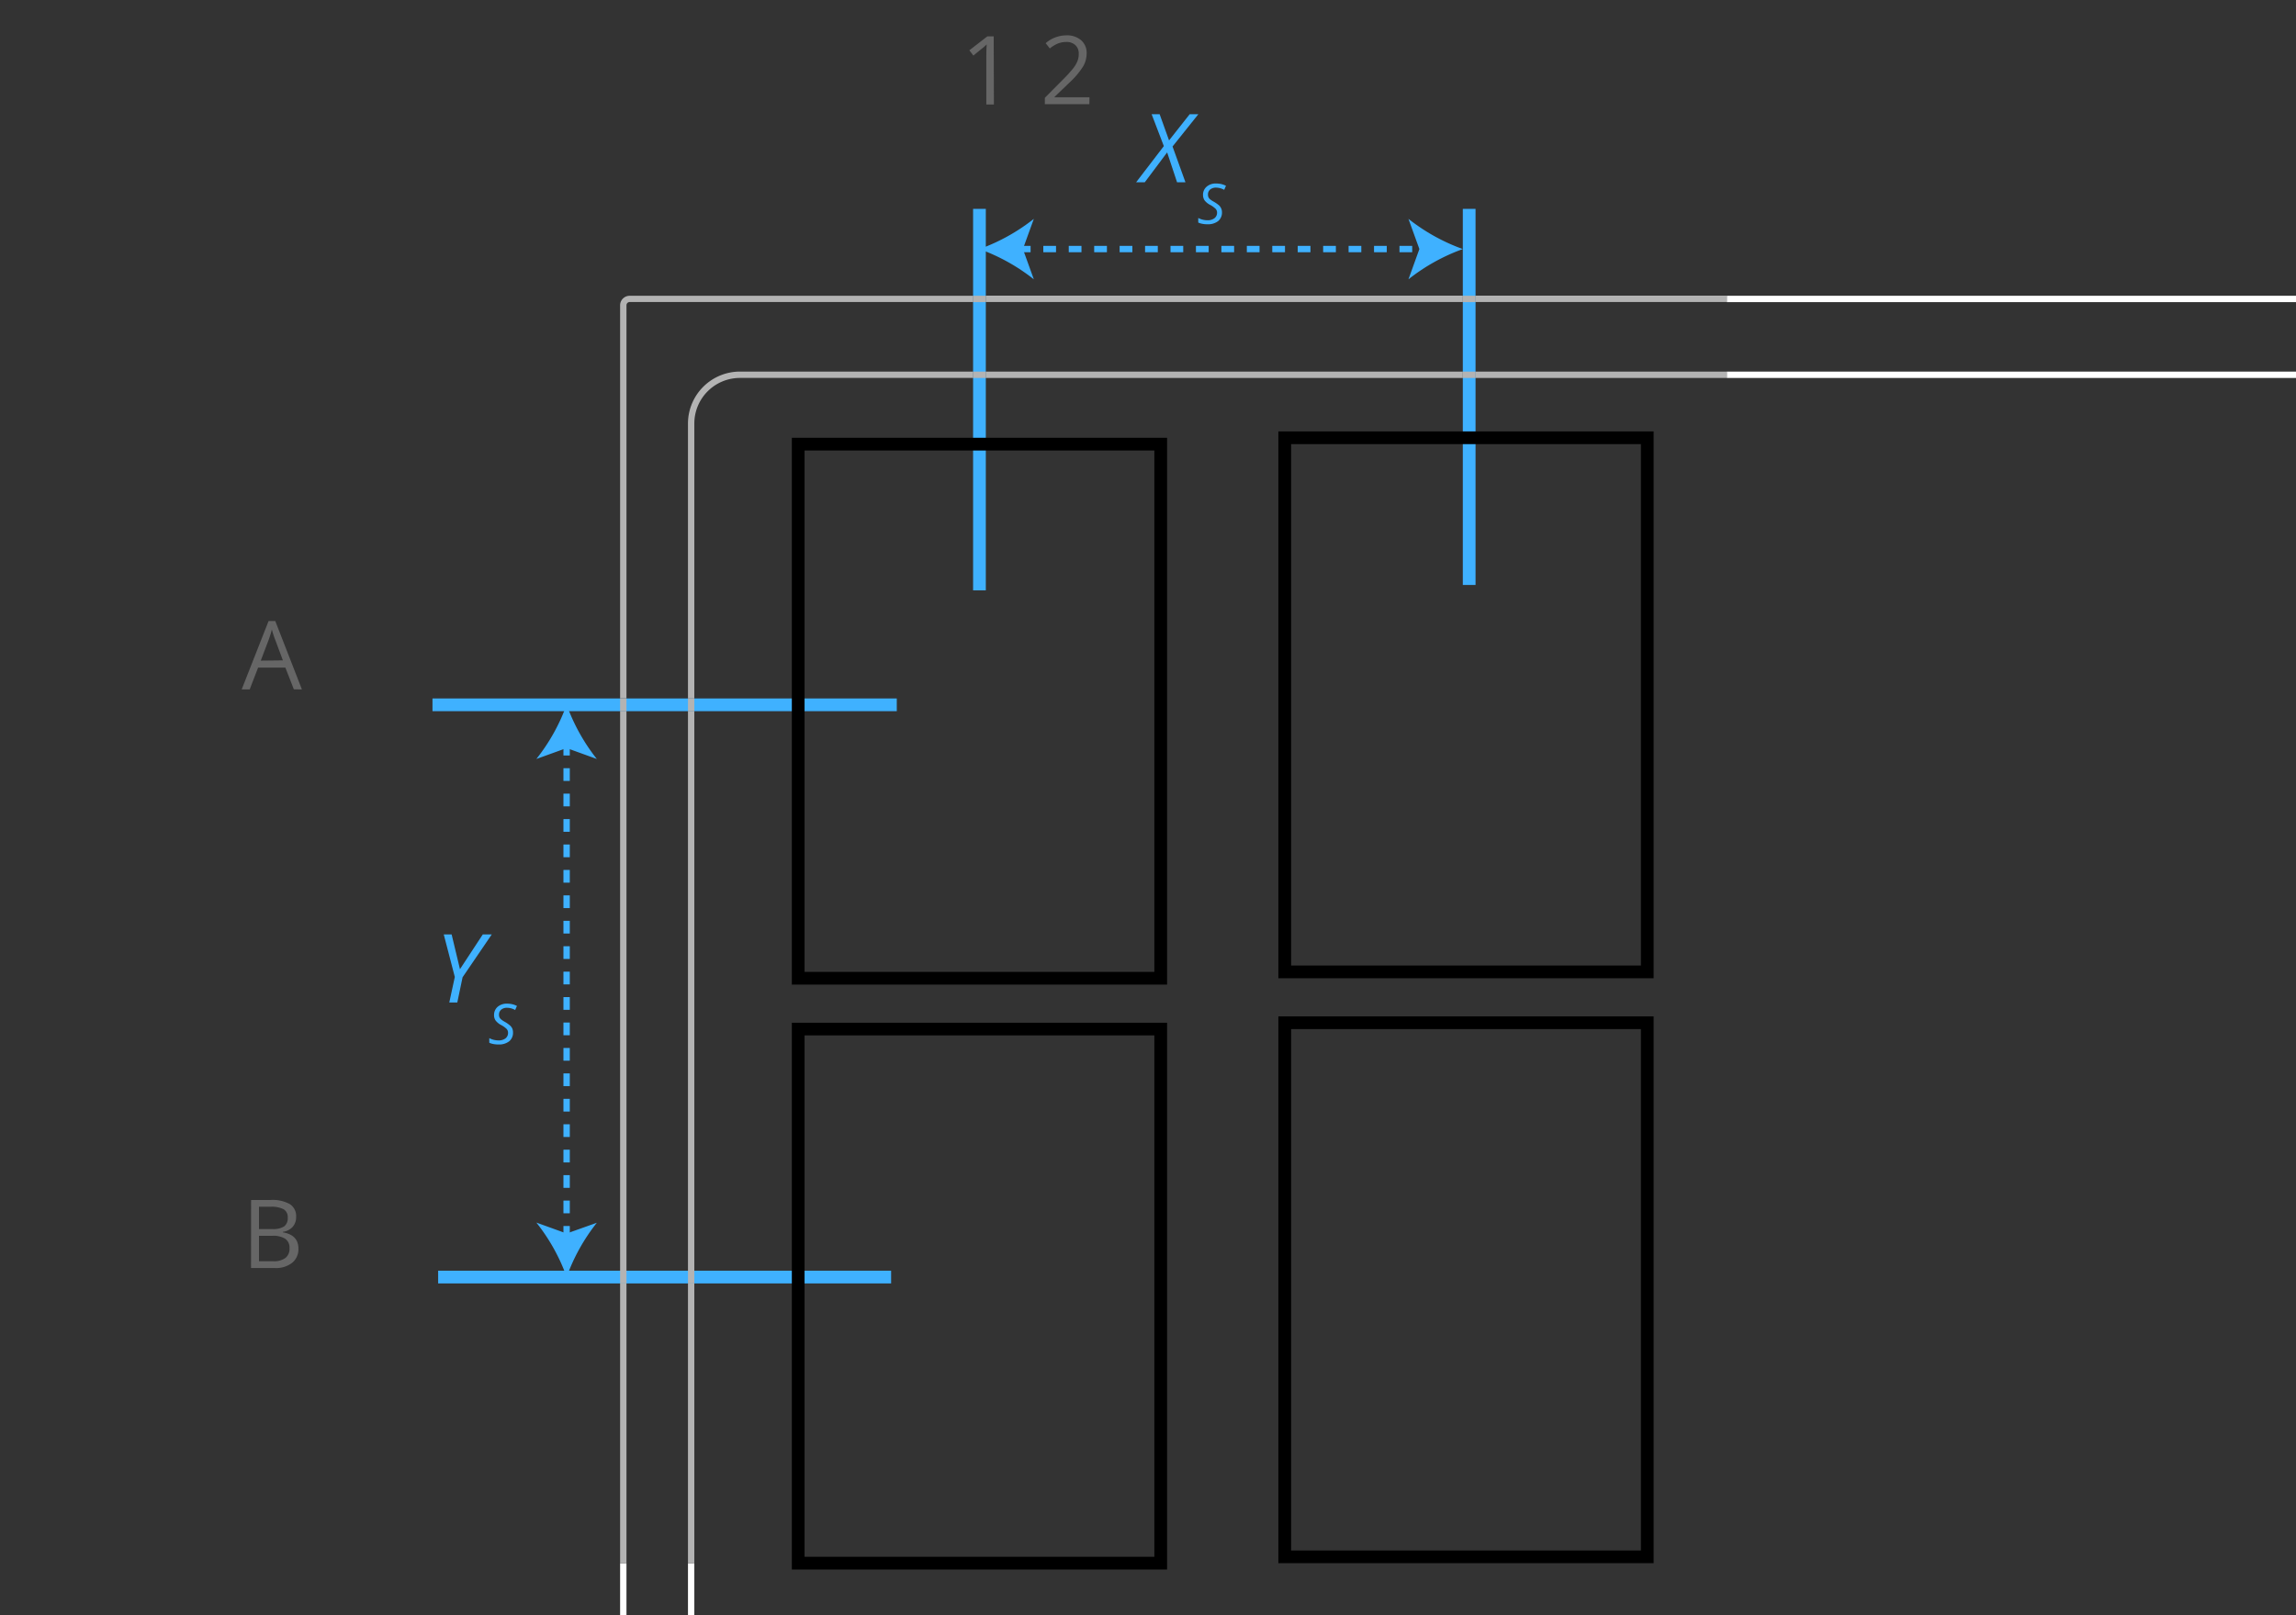 <svg xmlns="http://www.w3.org/2000/svg" 
    xmlns:xlink="http://www.w3.org/1999/xlink" width="361" height="254" viewBox="0 0 361 254">
    <rect x="0" y="0" width="361" height="254" fill="#333333" stroke="none"/>
    <defs>
        <clipPath id="a">
            <polyline points="97.5 46.52 451.5 46.52 451.5 309.79 97.5 309.79 97.5 46.52" fill="none"/>
        </clipPath>
        <clipPath id="b">
            <polyline points="108.17 58.44 440.83 58.44 440.83 298.19 108.17 298.19 108.17 58.44" fill="none"/>
        </clipPath>
    </defs>
    <title>psacing_reservoir_multirow</title>
    <path d="M68,111.85h73v-2H68v2m.89,90h71.22v-2H68.89v2M230,32.85V92h2V32.85h-2m-77,0v60h2v-60h-2" fill="#3fb1ff"/>
    <line x1="89.09" y1="194.82" x2="89.09" y2="111.89" fill="none" stroke="#3fb1ff" stroke-dasharray="2 2"/>
    <path d="M89.09,200.85a30.12,30.12,0,0,1,4.75-8.54L89.09,194l-4.76-1.72a29.91,29.91,0,0,1,4.76,8.54m0-90a30.18,30.18,0,0,0,4.75,8.55l-4.75-1.72-4.76,1.72a30,30,0,0,0,4.76-8.55" fill="#3fb1ff" fill-rule="evenodd"/>
    <line x1="160.04" y1="39.17" x2="223.96" y2="39.17" fill="none" stroke="#3fb1ff" stroke-dasharray="2 2"/>
    <path d="M154,39.17a30.34,30.34,0,0,1,8.55,4.76l-1.72-4.76,1.72-4.75A30.31,30.31,0,0,1,154,39.17m76,0a30.34,30.34,0,0,0-8.55,4.76l1.72-4.76-1.72-4.75A30.31,30.31,0,0,0,230,39.17" fill="#3fb1ff" fill-rule="evenodd"/>
    <polygon points="71.01 146.96 69.77 146.96 71.51 153.65 70.64 157.67 71.9 157.67 72.73 153.7 77.32 146.96 75.91 146.96 72.32 152.43 71.01 146.96" fill="#3fb1ff"/>
    <path d="M80.55,161.77a1.52,1.52,0,0,0-.34-.47,4.74,4.74,0,0,0-.84-.59,3.62,3.62,0,0,1-.61-.41,1,1,0,0,1-.23-.31.94.94,0,0,1-.07-.39,1,1,0,0,1,.35-.81,1.39,1.39,0,0,1,.92-.29,2.59,2.59,0,0,1,.64.09,2.53,2.53,0,0,1,.63.26l.28-.64a3.28,3.28,0,0,0-.77-.28,3.81,3.81,0,0,0-.78-.08,2.18,2.18,0,0,0-1.49.5,1.67,1.67,0,0,0-.56,1.3,1.45,1.45,0,0,0,.25.86,2.71,2.71,0,0,0,.9.72,3.79,3.79,0,0,1,.83.6.87.87,0,0,1,.22.59,1.08,1.08,0,0,1-.4.89,1.75,1.75,0,0,1-1.1.32,3.08,3.08,0,0,1-1.45-.36V164a2.73,2.73,0,0,0,.65.2,3.74,3.74,0,0,0,.79.07,2.58,2.58,0,0,0,1.69-.5,1.72,1.72,0,0,0,.6-1.4A1.57,1.57,0,0,0,80.55,161.77Z" fill="#3fb1ff"/>
    <polygon points="184.36 23.04 188.42 17.96 187.06 17.96 183.81 22.08 182.33 17.96 181.07 17.96 182.99 22.98 178.63 28.67 179.99 28.67 183.51 23.97 185.07 28.67 186.39 28.67 184.36 23.04" fill="#3fb1ff"/>
    <path d="M192,32.77a1.49,1.49,0,0,0-.33-.47,5.39,5.39,0,0,0-.85-.59,3.62,3.62,0,0,1-.61-.41A1,1,0,0,1,190,31a.94.94,0,0,1-.07-.39,1,1,0,0,1,.35-.81,1.41,1.41,0,0,1,.92-.29,2.59,2.59,0,0,1,.64.09,2.45,2.45,0,0,1,.64.26l.28-.64a3.45,3.45,0,0,0-.77-.28,4,4,0,0,0-.79-.08,2.16,2.16,0,0,0-1.48.5,1.65,1.65,0,0,0-.57,1.3,1.53,1.53,0,0,0,.25.86,2.71,2.71,0,0,0,.9.72,3.79,3.79,0,0,1,.83.6.88.88,0,0,1,.23.59,1.08,1.08,0,0,1-.41.89,1.75,1.75,0,0,1-1.1.32,3.11,3.11,0,0,1-1.45-.36V35a2.73,2.73,0,0,0,.65.2,3.78,3.78,0,0,0,.8.07,2.57,2.57,0,0,0,1.68-.5,1.72,1.72,0,0,0,.6-1.4A1.4,1.4,0,0,0,192,32.77Z" fill="#3fb1ff"/>
    <g clip-path="url(#a)">
        <path d="M450,46.52H271.5v1H450a.51.51,0,0,1,.5.5V308.29a.51.51,0,0,1-.5.5H99a.51.51,0,0,1-.5-.5V245.85h-1v62.44a1.5,1.5,0,0,0,1.49,1.5H450a1.5,1.5,0,0,0,1.49-1.5V48a1.5,1.5,0,0,0-1.5-1.5" fill="#fff"/>
        <path d="M98.5,201.85h-1v44h1v-44m0-90h-1v88h1v-88M153,46.52H99A1.5,1.5,0,0,0,97.5,48v61.83h1V48a.51.51,0,0,1,.5-.5h54v-1m77,0H155v1h75v-1m41.5,0H232v1h39.5v-1" fill="#b3b3b3"/>
        <path d="M98.5,199.85h-1v2h1v-2m0-90h-1v2h1v-2M155,46.52h-2v1h2v-1m77,0h-2v1h2v-1" fill="#b3b3b3"/>
    </g>
    <path d="M108.17,201.85h0v0m0-90h0v88h0v-88m0-45.31v43.31h0V66.54" fill="#fff"/>
    <path d="M108.17,199.85h0v2h0v-2m0-90h0v2h0v-2" fill="#3fb1ff"/>
    <g clip-path="url(#b)">
        <path d="M432.67,58.44H271.5v1H432.67a7.17,7.17,0,0,1,7.16,7.16V290a7.17,7.17,0,0,1-7.16,7.16H116.33a7.17,7.17,0,0,1-7.16-7.16V245.85h-1v44.24a8.18,8.18,0,0,0,8.08,8.1h316.5a8.18,8.18,0,0,0,8.08-8.16V66.6a8.18,8.18,0,0,0-8.16-8.16" fill="#fff"/>
        <path d="M109.17,201.85h-1v44h1v-44m0-90h-1v88h1v-88M153,58.44H116.33a8.18,8.18,0,0,0-8.16,8.1v43.31h1V66.6a7.17,7.17,0,0,1,7.16-7.16H153v-1m77,0H155v1h75v-1m41.5,0H232v1h39.5v-1" fill="#b3b3b3"/>
        <path d="M109.17,199.85h-1v2h1v-2m0-90h-1v2h1v-2M155,58.44h-2v1h2v-1m77,0h-2v1h2v-1" fill="#b3b3b3"/>
    </g>
    <path d="M41,103.9l1.26-3.32A14.91,14.91,0,0,0,42.74,99c.17.61.34,1.12.5,1.54l1.24,3.32Zm6.47,4.53L43.28,97.67H42.23L38,108.43h1.26L40.58,105h4.29l1.33,3.41Z" fill="#666"/>
    <path d="M42.85,194.36a3.54,3.54,0,0,1,2,.47,1.67,1.67,0,0,1,.67,1.46,1.84,1.84,0,0,1-.66,1.57,3.11,3.11,0,0,1-1.95.5H40.72v-4Zm-2.13-4.57h1.83a4.08,4.08,0,0,1,2.05.4,1.41,1.41,0,0,1,.64,1.3,1.62,1.62,0,0,1-.57,1.4,3.33,3.33,0,0,1-1.9.41H40.72Zm-1.25,9.64h3.74a4.11,4.11,0,0,0,2.71-.81,2.74,2.74,0,0,0,1-2.24c0-1.43-.81-2.29-2.44-2.56v-.08a2.54,2.54,0,0,0,1.55-.8,2.3,2.3,0,0,0,.53-1.57,2.22,2.22,0,0,0-1-2,5.63,5.63,0,0,0-3.08-.64h-3Z" fill="#666"/>
    <path d="M171.3,15.3h-5.5v-.06L168.14,13a12.84,12.84,0,0,0,2.14-2.52,4.05,4.05,0,0,0,.57-2A2.64,2.64,0,0,0,170,6.34a3.38,3.38,0,0,0-2.36-.78,5,5,0,0,0-3.23,1.23l.65.83a5.31,5.31,0,0,1,1.33-.8,3.79,3.79,0,0,1,1.26-.22,2,2,0,0,1,1.44.51,1.76,1.76,0,0,1,.52,1.35,3,3,0,0,1-.2,1.14,4.65,4.65,0,0,1-.62,1.08,21.48,21.48,0,0,1-1.69,1.86l-2.82,2.84v1h7ZM156.24,5.72h-1l-2.83,2.19.64.83c1-.84,1.62-1.31,1.74-1.43l.35-.32q-.06.85-.06,1.8v7.64h1.19Z" fill="#666"/>
    <path d="M125.5,153.85h57v-84h-57Zm76.5-1h57v-84H202Zm-76.5,93h57v-84h-57Zm76.5-1h57v-84H202Z" fill="none" stroke="#000" stroke-width="2"/>
</svg>